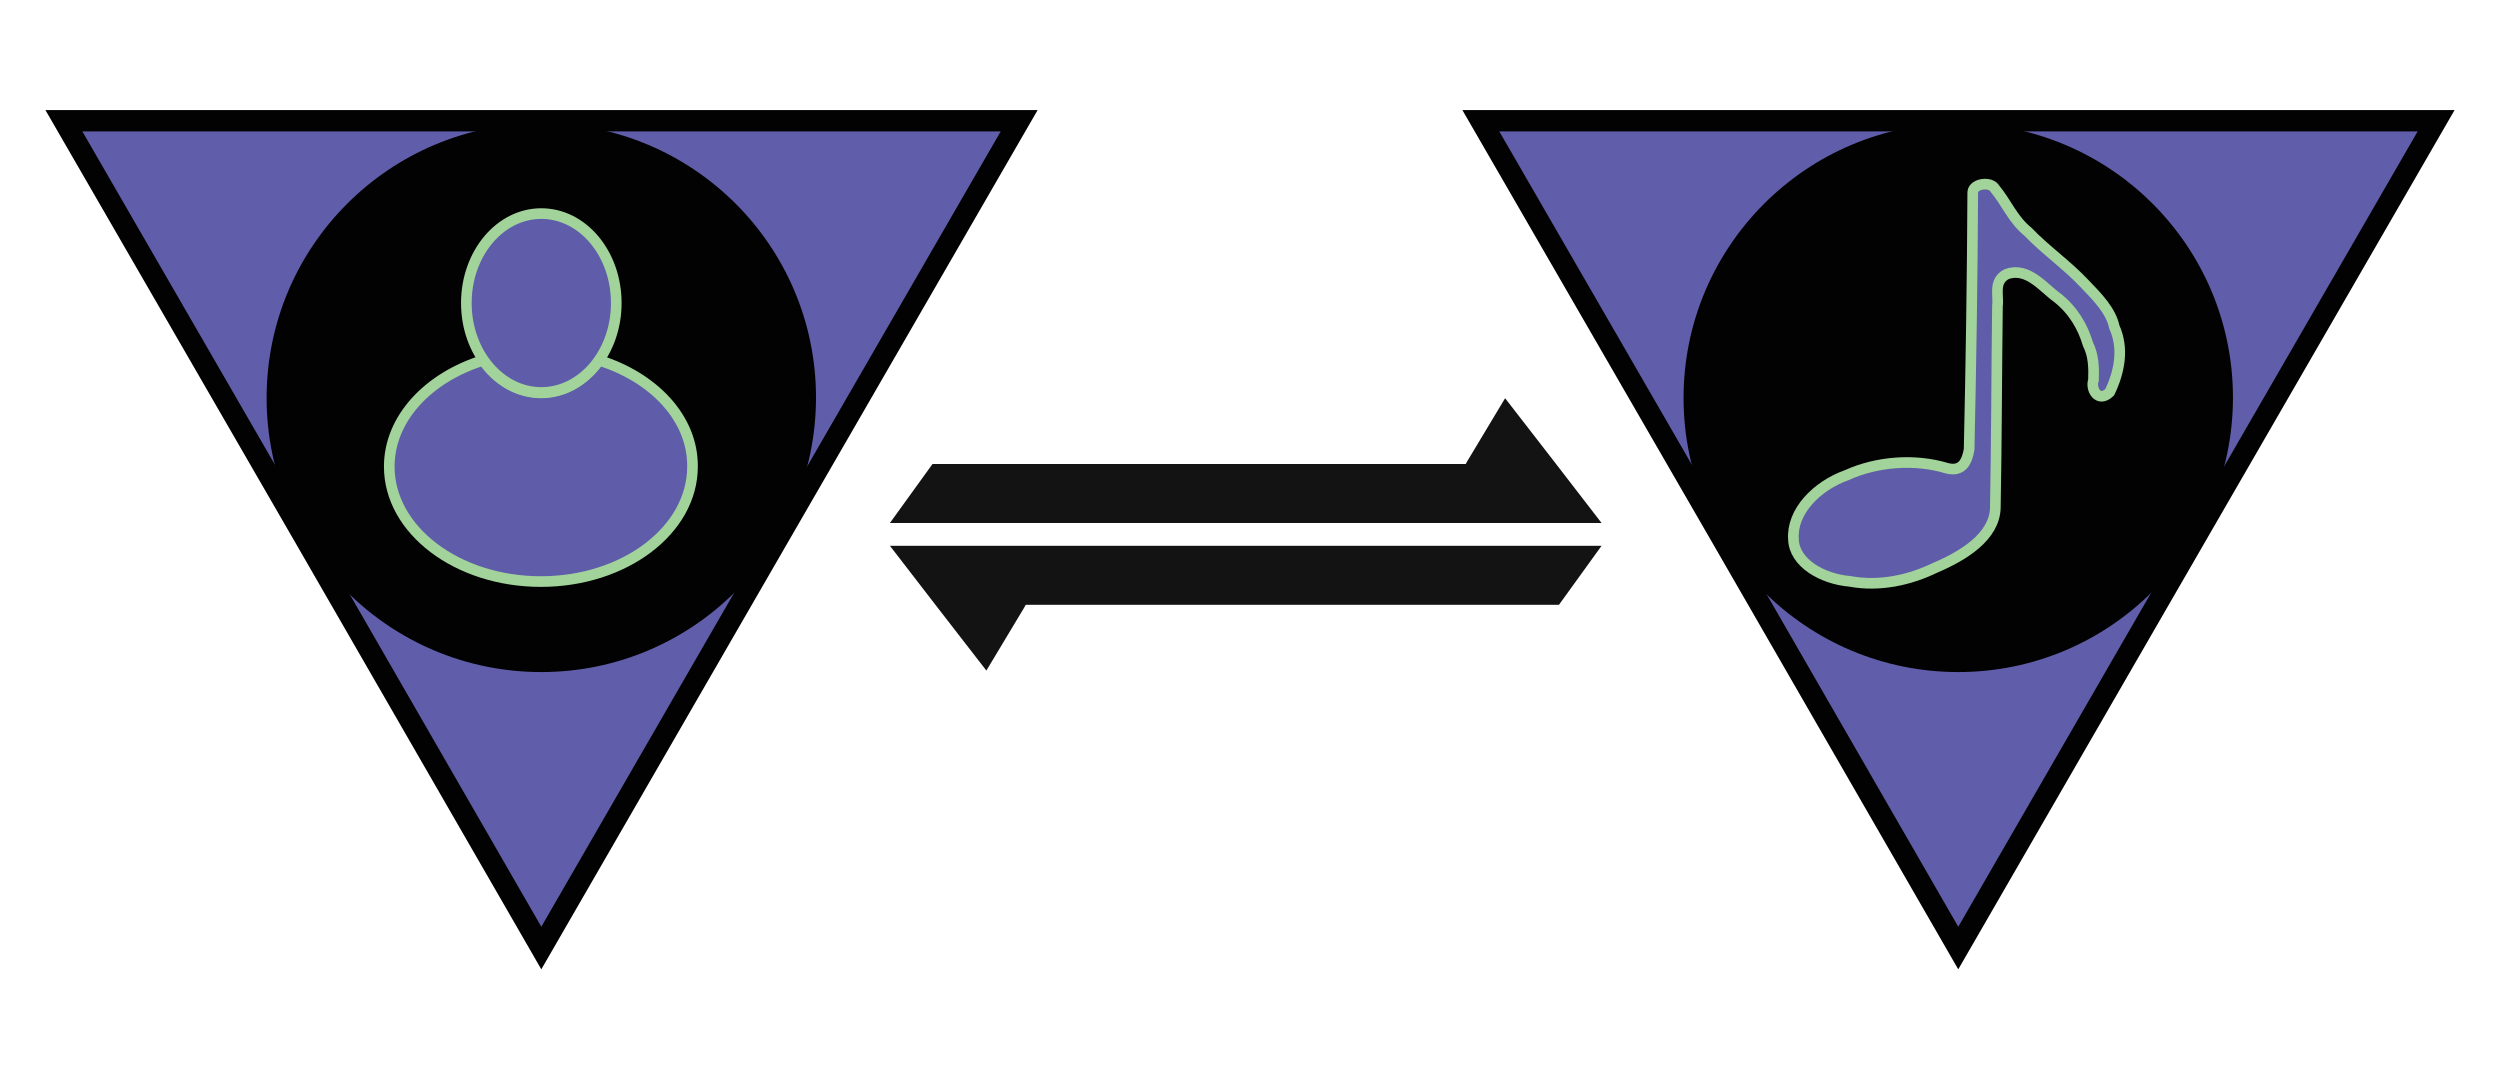 <?xml version="1.0" encoding="utf-8"?>
<!-- Generator: Adobe Illustrator 18.1.0, SVG Export Plug-In . SVG Version: 6.00 Build 0)  -->
<!DOCTYPE svg PUBLIC "-//W3C//DTD SVG 1.1//EN" "http://www.w3.org/Graphics/SVG/1.1/DTD/svg11.dtd">
<svg version="1.1" id="Layer_1" xmlns="http://www.w3.org/2000/svg" xmlns:xlink="http://www.w3.org/1999/xlink" x="0px" y="0px"
	 viewBox="0 0 1174 501.9" enable-background="new 0 0 1174 501.9" xml:space="preserve">
<g>
	<g>
		<polygon fill="#605EAA" stroke="#020202" stroke-width="10" stroke-miterlimit="10" points="919.6,56.7 1144,56.7 1031.8,250.9 
			919.6,445.2 807.6,250.9 695.4,56.7 		"/>
		<path fill="#020202" d="M919.6,57.9c-71.2,0-129,57.8-129,129c0,71.2,57.8,128.7,129,128.7s129-57.8,129-129
			C1048.5,115.4,990.8,57.9,919.6,57.9z"/>
	</g>
	<g id="layer1_1_">
		<path id="path3_1_" fill="#5F5CA9" stroke="#A1D39A" stroke-width="5" stroke-miterlimit="10" d="M936.8,88.6
			c5.5,6.6,8.4,14.5,15.5,20.2c8.2,8.6,18.6,15.8,26.7,24.5c5.9,6.1,12.3,12.6,13.9,20.3c4.5,9.9,2.5,20.9-2.2,30.6
			c-5.4,5.2-9.1-1.5-7.6-5.7c0.2-5.8,0.1-11.5-2.6-16.9c-2.4-8.1-6.9-15.9-14.4-21.8c-6.5-4.6-13.8-14.6-23.7-11.1
			c-6.5,3.3-3.7,10-4.4,15.1c-0.4,31.6-0.4,63.3-1,94.9c-0.5,13.3-14.8,22.2-28.2,27.9c-11.9,5.8-26.2,9-40.1,6.4
			c-12.9-1.1-26.2-8.6-26.5-19.8c-0.9-12.9,10.8-25,25.1-30.1c14.1-6.4,31.9-7.8,47-3.2c7.4,1.9,9.5-3.6,10.4-8.9
			c0.9-40.3,1.5-80.5,1.7-120.8C926.7,86.1,934.9,85.1,936.8,88.6L936.8,88.6z"/>
	</g>
</g>
<g>
	<g>
		<polygon fill="#605EAA" stroke="#020202" stroke-width="10" stroke-miterlimit="10" points="254.2,56.7 478.6,56.7 366.4,250.9 
			254.2,445.2 142.2,250.9 30,56.7 		"/>
		<path fill="#020202" d="M254.2,57.9c-71.2,0-129,57.8-129,129c0,71.2,57.8,128.7,129,128.7s129-57.8,129-129
			C383.1,115.4,325.4,57.9,254.2,57.9z"/>
	</g>
	<g>
		<path fill="#5F5CA9" stroke="#A1D39A" stroke-width="5" stroke-miterlimit="10" d="M281.3,169.2c-6.5,9.3-16.2,15.3-27.2,15.3
			c-10.9,0-20.7-5.9-27.2-15.3c-25.9,8.1-44.1,27.4-44.1,49.9c0,29.8,31.9,54,71.2,54s71.2-24.2,71.2-54
			C325.4,196.6,307.2,177.3,281.3,169.2z"/>
		<ellipse fill="#5F5CA9" stroke="#A1D39A" stroke-width="5" stroke-miterlimit="10" cx="254.2" cy="142.3" rx="35.2" ry="42"/>
	</g>
</g>
<g>
	<polygon fill="#131313" points="729.5,216.3 706.8,187 689.2,216.3 688.3,217.9 437.9,217.9 417.9,245.6 671.5,245.6 714.8,245.6 
		749.2,245.6 752.1,245.6 	"/>
	<polygon fill="#131313" points="752.1,256.3 498.5,256.3 455.2,256.3 420.8,256.3 417.9,256.3 440.5,285.6 463.2,314.9 
		480.8,285.6 481.7,284 732.1,284 	"/>
</g>
</svg>
